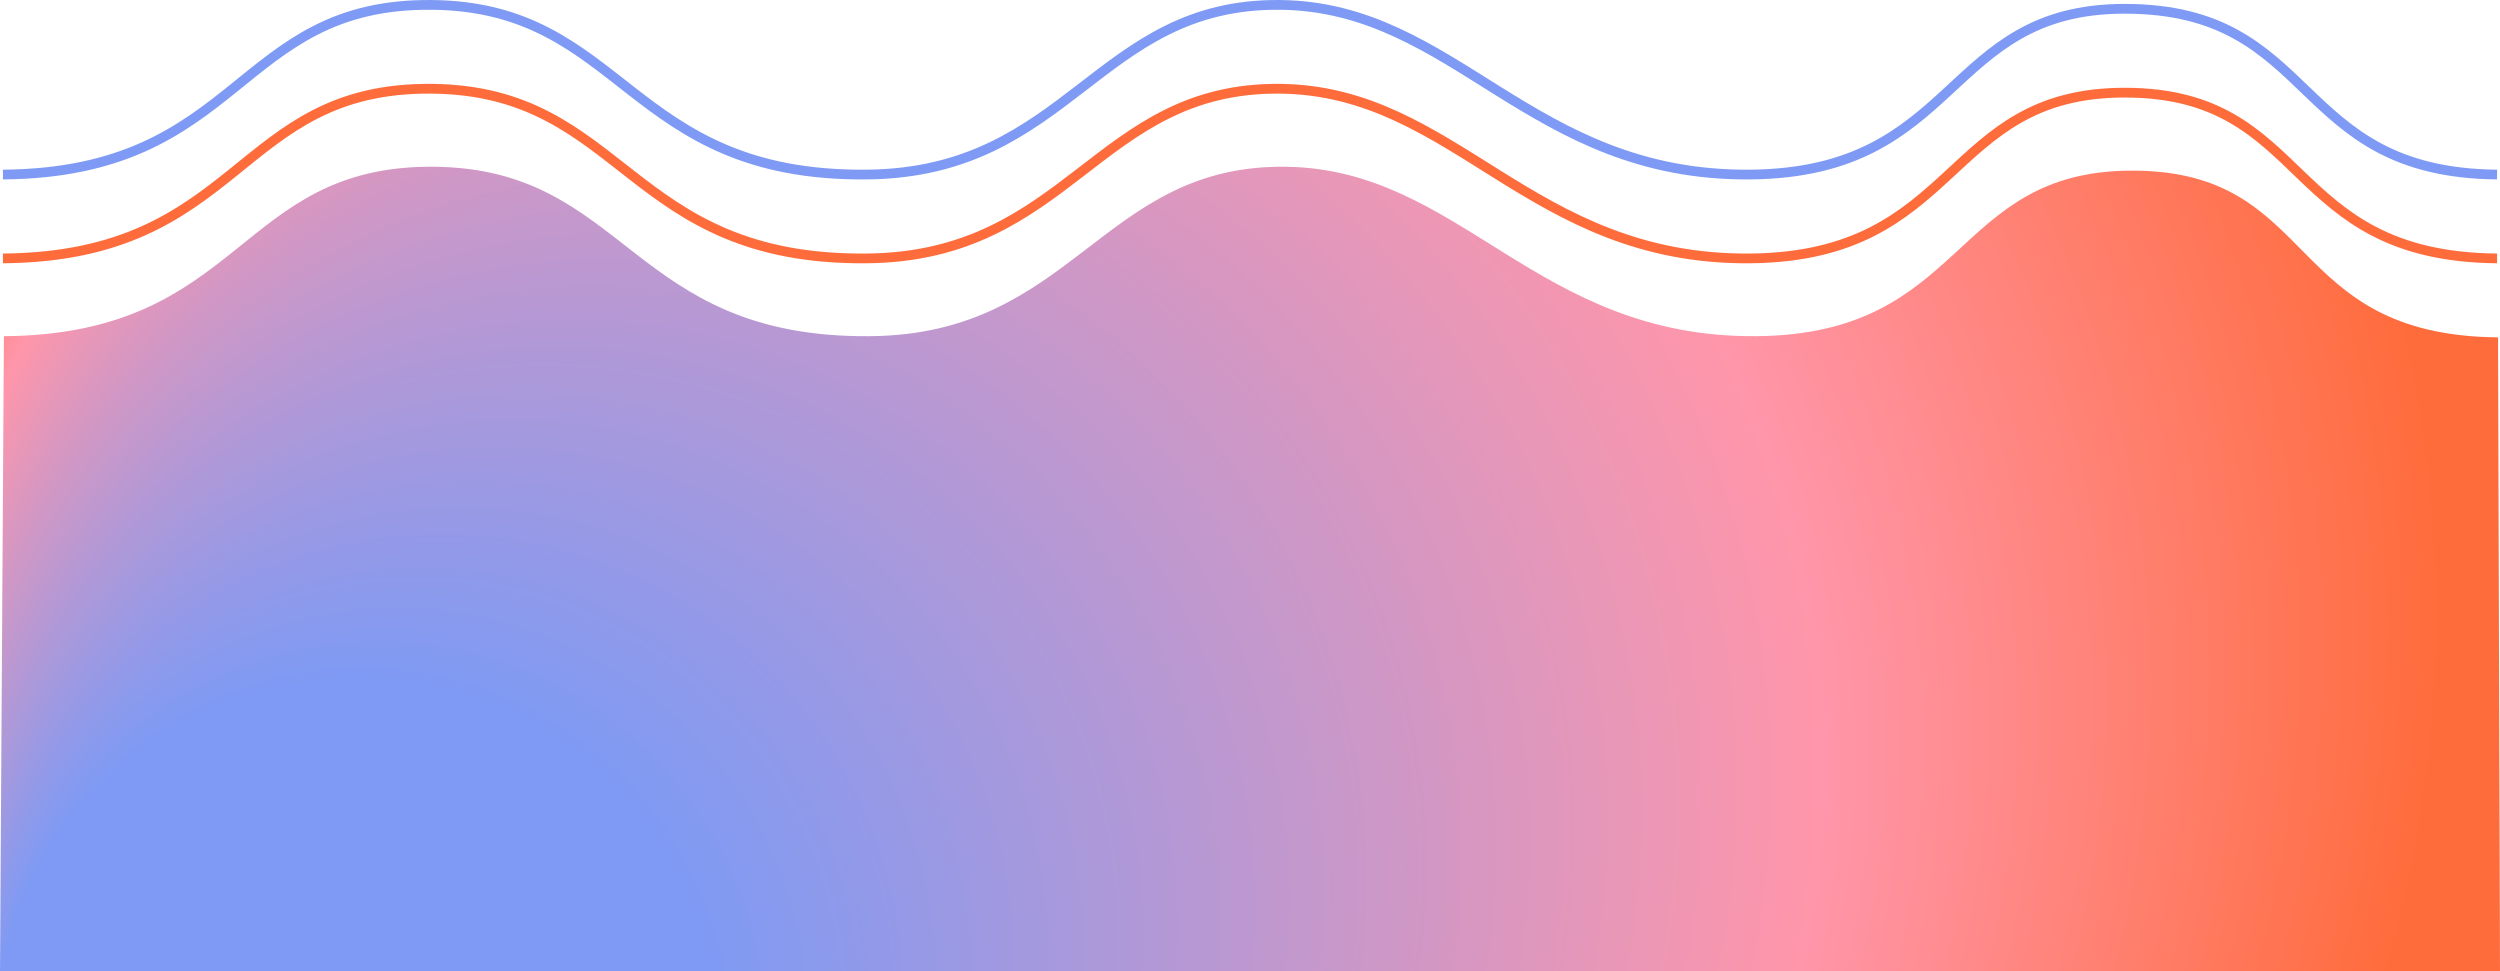 <svg xmlns="http://www.w3.org/2000/svg" xmlns:xlink="http://www.w3.org/1999/xlink" viewBox="0 0 1282 498.01"><defs><style>.cls-1,.cls-3{fill:none;stroke-miterlimit:10;stroke-width:5px;}.cls-1{stroke:#ff6c3c;}.cls-2{fill:url(#radial-gradient);}.cls-3{stroke:#7e9af4;}</style><radialGradient id="radial-gradient" cx="640.5" cy="292" fx="20.831" fy="619.041" r="703.98" gradientTransform="translate(-1.5 0.1)" gradientUnits="userSpaceOnUse"><stop offset="0.26" stop-color="#7e9af4"/><stop offset="0.69" stop-color="#ff96aa"/><stop offset="0.93" stop-color="#ff6c3c"/></radialGradient></defs><g id="Layer_2" data-name="Layer 2"><g id="WAVES"><g id="footer"><path class="cls-1" d="M1.5,132.51c123-1,119-88,220-87,99,1,100,88.18,223,87,104-1,118-88,212-87,90,1,128,88,241,87,108-1,99-85,192-85,96,0,81,84,191,85"/><path class="cls-2" d="M1281,173c-110.34-1-91.3-85.5-187.6-85.5-93.31,0-84.26,83.94-192.6,84.89-113.35,1-151.45-85.93-241.75-86.89-94.29-1-108.34,85.89-212.66,86.89C323,173.58,322,86.51,222.69,85.51,121.38,84.49,125.39,171.4,2,172.4L0,498H1282Z"/><path class="cls-3" d="M1.5,89.51c123-1,119-88,220-87,99,1,100,88.18,223,87,104-1,118-88,212-87,90,1,128,88,241,87,108-1,99-85,192-85,100,0,85,84,191,85"/></g></g></g></svg>